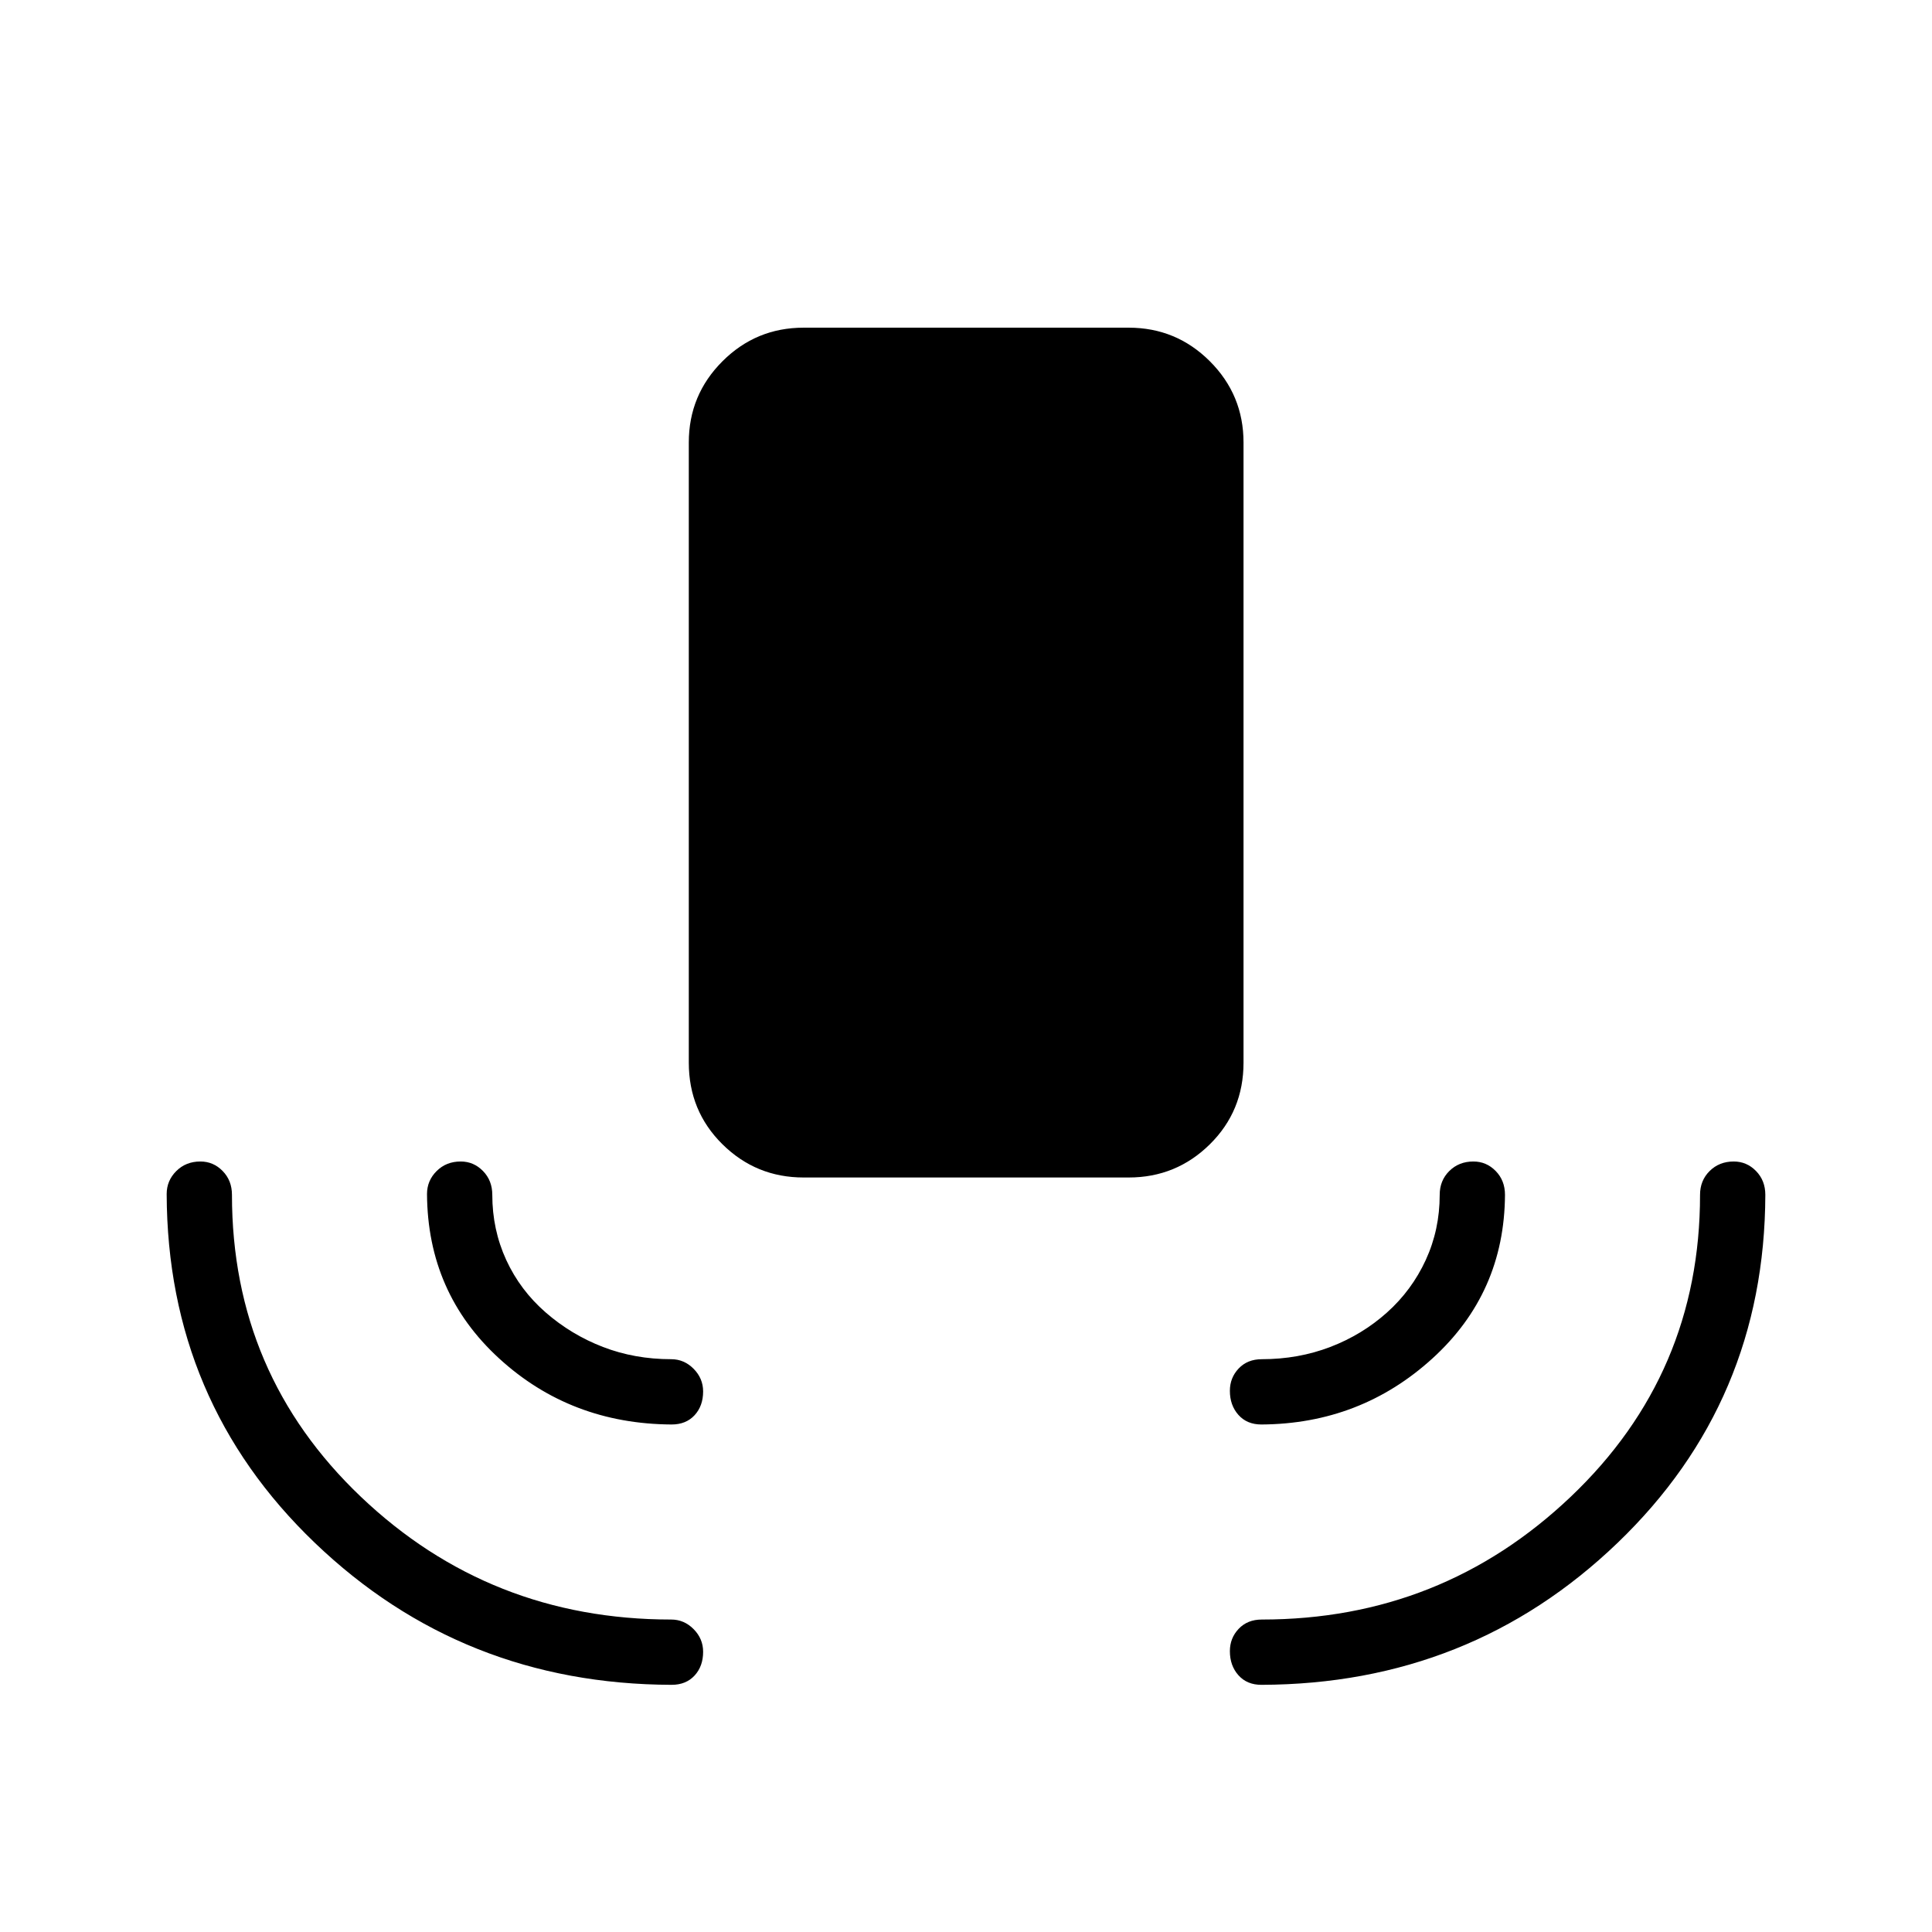 <svg xmlns="http://www.w3.org/2000/svg" height="40" viewBox="0 -960 960 960" width="40"><path d="M399.31-374.91q-23.63 0-40.34-16.52-16.71-16.52-16.71-40.53v-308.17q0-23.63 16.71-40.34 16.71-16.71 40.34-16.71h161.54q23.62 0 40.34 16.71 16.71 16.71 16.71 40.34v308.17q0 24.01-16.71 40.53-16.72 16.52-40.34 16.52H399.31Zm-65.57 252.09q-104.02-.3-177.32-70.57-73.3-70.28-73.6-173.31 0-6.65 4.77-11.4 4.77-4.76 11.96-4.76 6.48 0 11.09 4.73 4.62 4.72 4.62 11.85 0 89.05 64.08 150.04 64.09 60.98 154.19 60.98 6.41 0 11.13 4.77 4.72 4.77 4.72 11.25 0 7.19-4.24 11.8-4.25 4.62-11.4 4.62Zm293.02 0q-7.15 0-11.4-4.77-4.24-4.77-4.24-11.96 0-6.48 4.36-11.09 4.37-4.62 11.49-4.62 89.38 0 153.58-61.07 64.19-61.07 64.19-149.95 0-7.13 4.77-11.85 4.77-4.73 11.96-4.73 6.48 0 11.09 4.73 4.62 4.72 4.62 11.85-.3 102.7-73.43 172.93-73.13 70.23-176.99 70.53ZM333.74-252.18q-50.21-.29-85.74-32.83-35.53-32.54-35.82-81.69 0-6.65 4.77-11.4 4.77-4.76 11.96-4.76 6.47 0 11.09 4.73 4.62 4.72 4.62 11.85 0 17.28 6.92 32.34 6.93 15.05 19.62 26.1 12.69 11.06 28.45 17.14 15.77 6.08 33.92 6.08 6.41 0 11.13 4.77 4.72 4.77 4.72 11.25 0 7.19-4.24 11.81-4.25 4.61-11.4 4.61Zm293.02 0q-7.15 0-11.4-4.77-4.24-4.77-4.24-11.96 0-6.47 4.36-11.09 4.37-4.62 11.49-4.62 18.15 0 34.03-6.08 15.87-6.08 28.2-17.14 12.33-11.05 19.26-26.1 6.92-15.06 6.92-32.34 0-7.13 4.77-11.85 4.77-4.73 11.96-4.73 6.48 0 11.1 4.73 4.61 4.72 4.61 11.85-.29 48.73-36.04 81.27-35.74 32.54-85.02 32.83Z"/></svg>